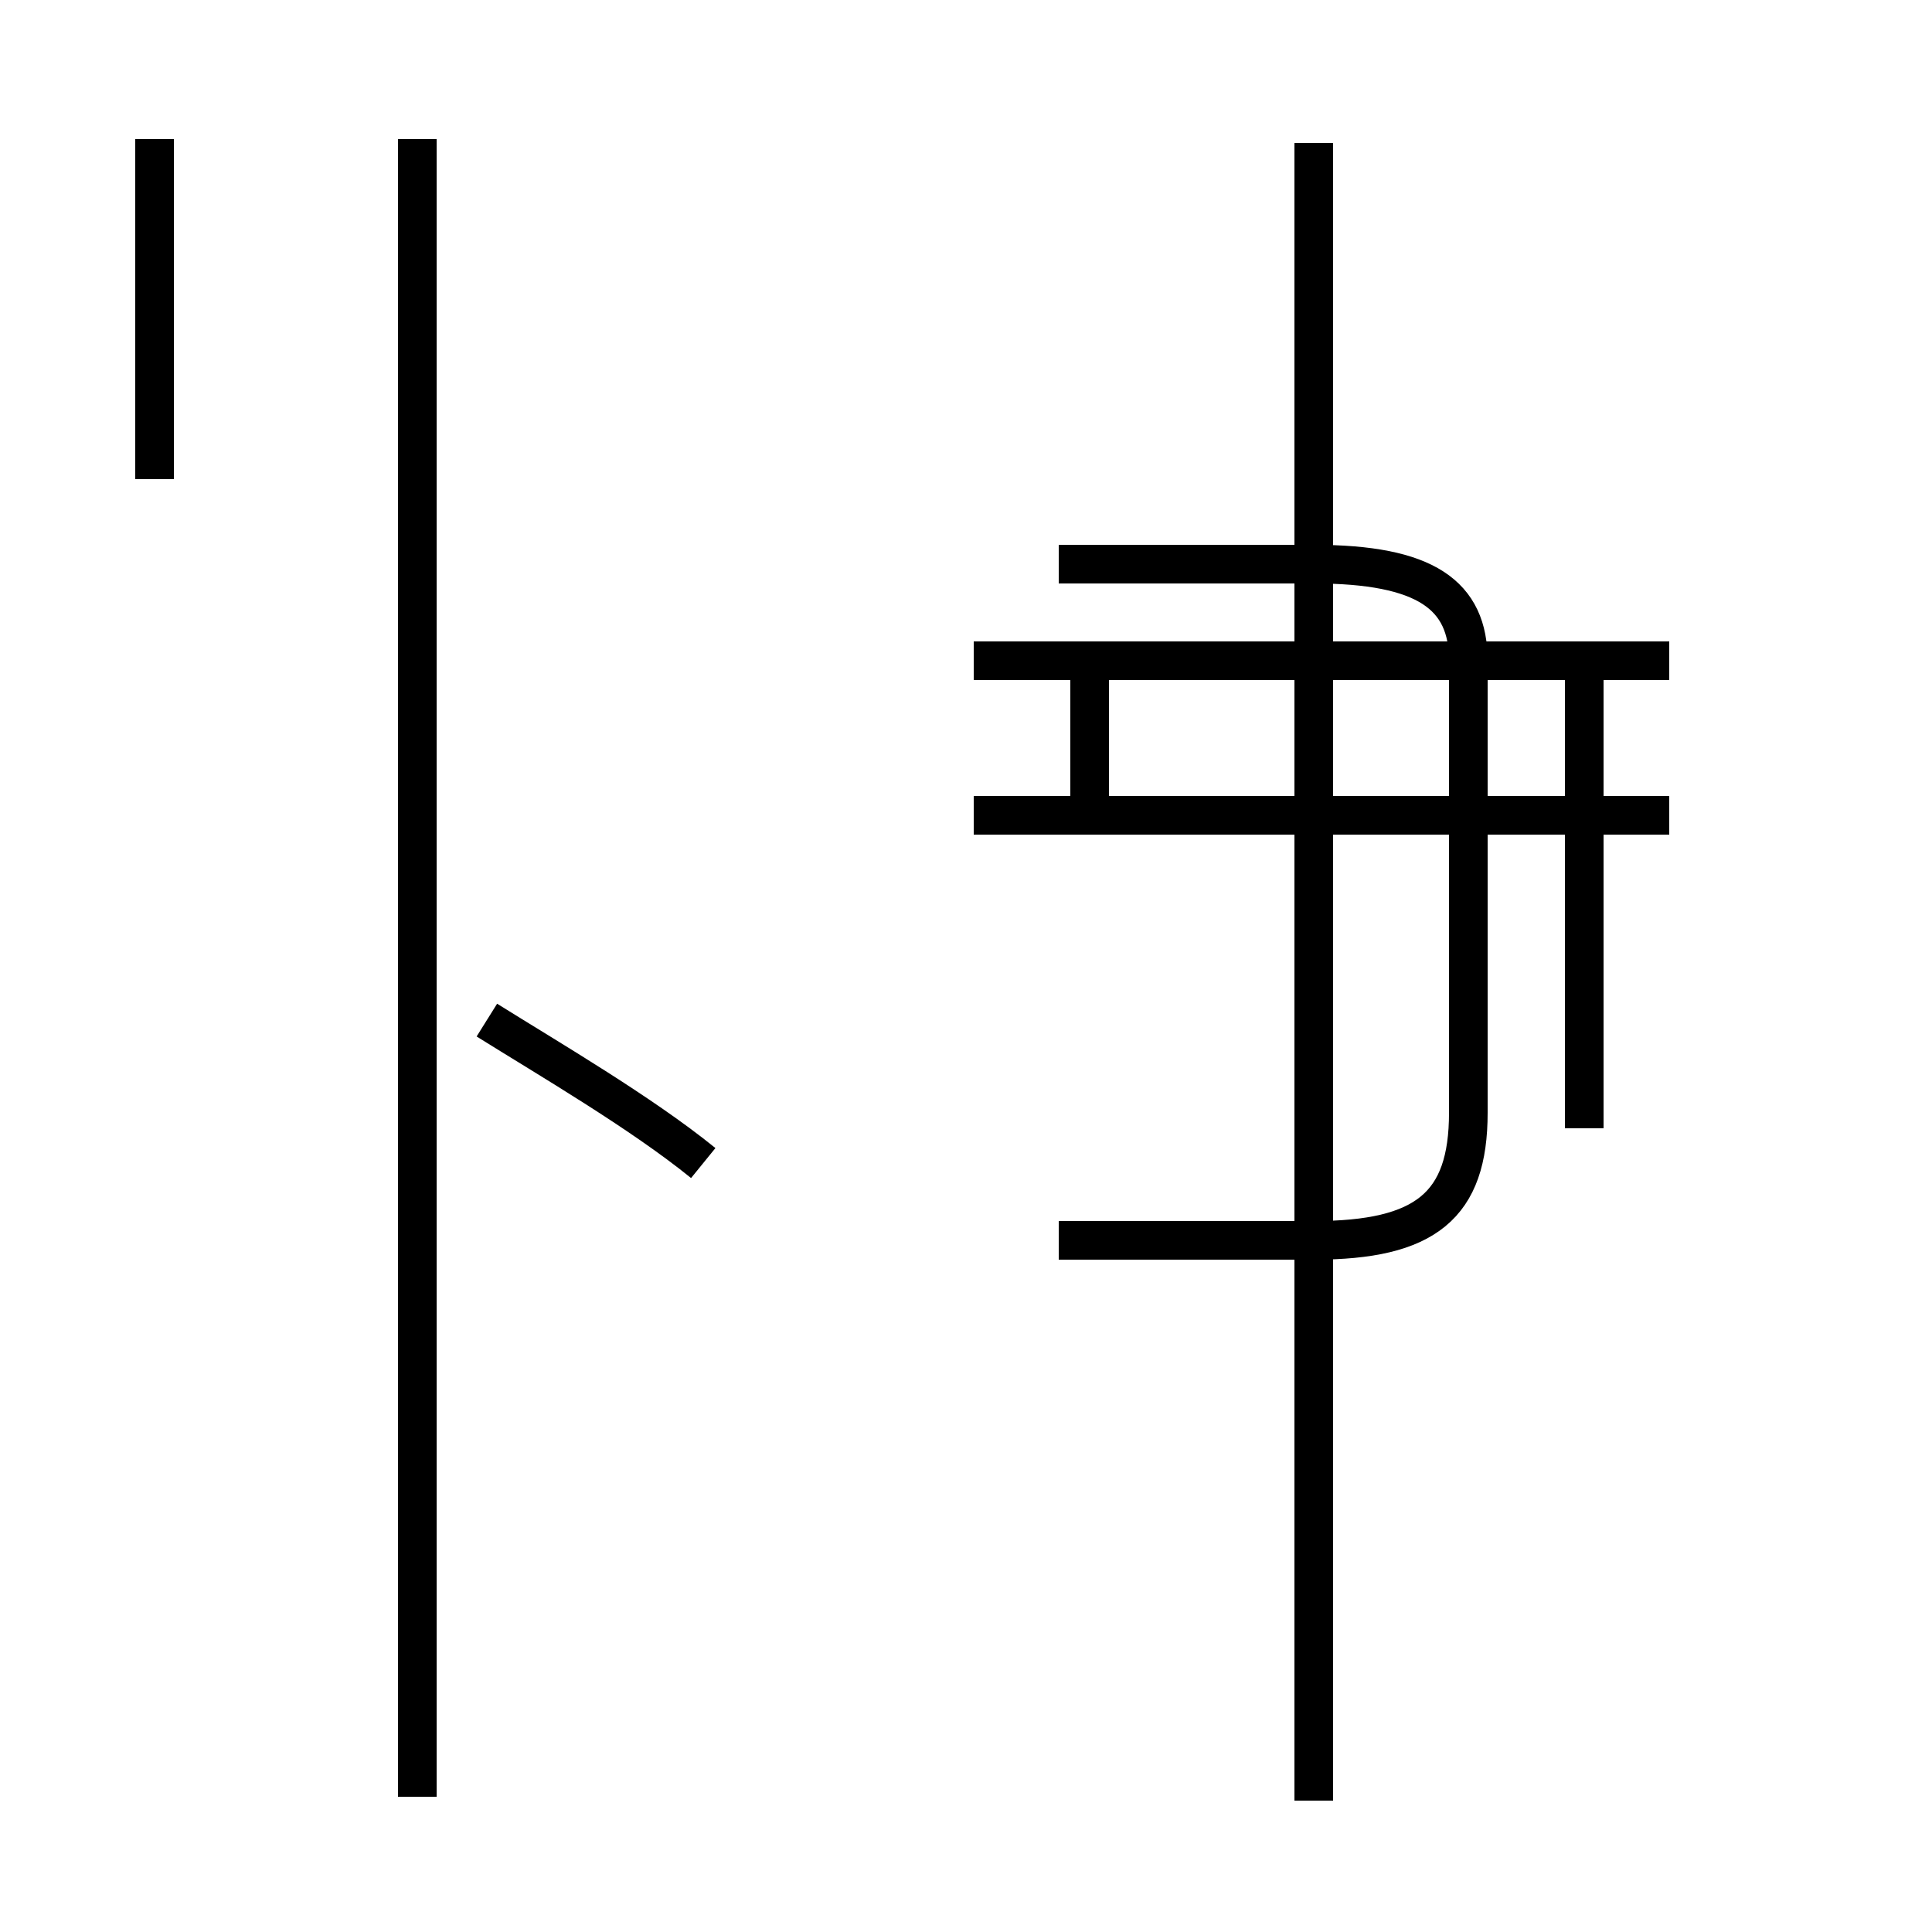 <?xml version='1.0' encoding='utf8'?>
<svg viewBox="0.0 -44.0 50.0 50.0" version="1.1" xmlns="http://www.w3.org/2000/svg">
<rect x="0.0" y="-44.0" width="50.0" height="50.0" fill="#808080" stroke="none"/>
<rect x="-1000" y="-1000" width="2000" height="2000" stroke="white" fill="white"/>
<g style="fill:none; stroke:#000000;  stroke-width:1">
<path d="M 10.8 -2.5 L 10.8 40.4 M 4.0 31.6 L 4.0 40.4 M 18.2 13.9 C 16.6 15.2 14.2 16.6 12.6 17.6 M 34.0 -2.6 L 34.0 40.3 M 41.0 14.8 L 41.0 27.4 M 27.4 11.9 L 34.0 11.9 C 36.9 11.9 38.0 12.8 38.0 15.2 L 38.0 26.9 C 38.0 28.6 36.9 29.4 34.0 29.4 L 27.4 29.4 M 43.2 22.9 L 25.2 22.9 M 43.2 26.9 L 25.2 26.9 M 28.2 26.9 L 28.2 22.9 " transform="scale(1, -1)" />
</g>
</svg>